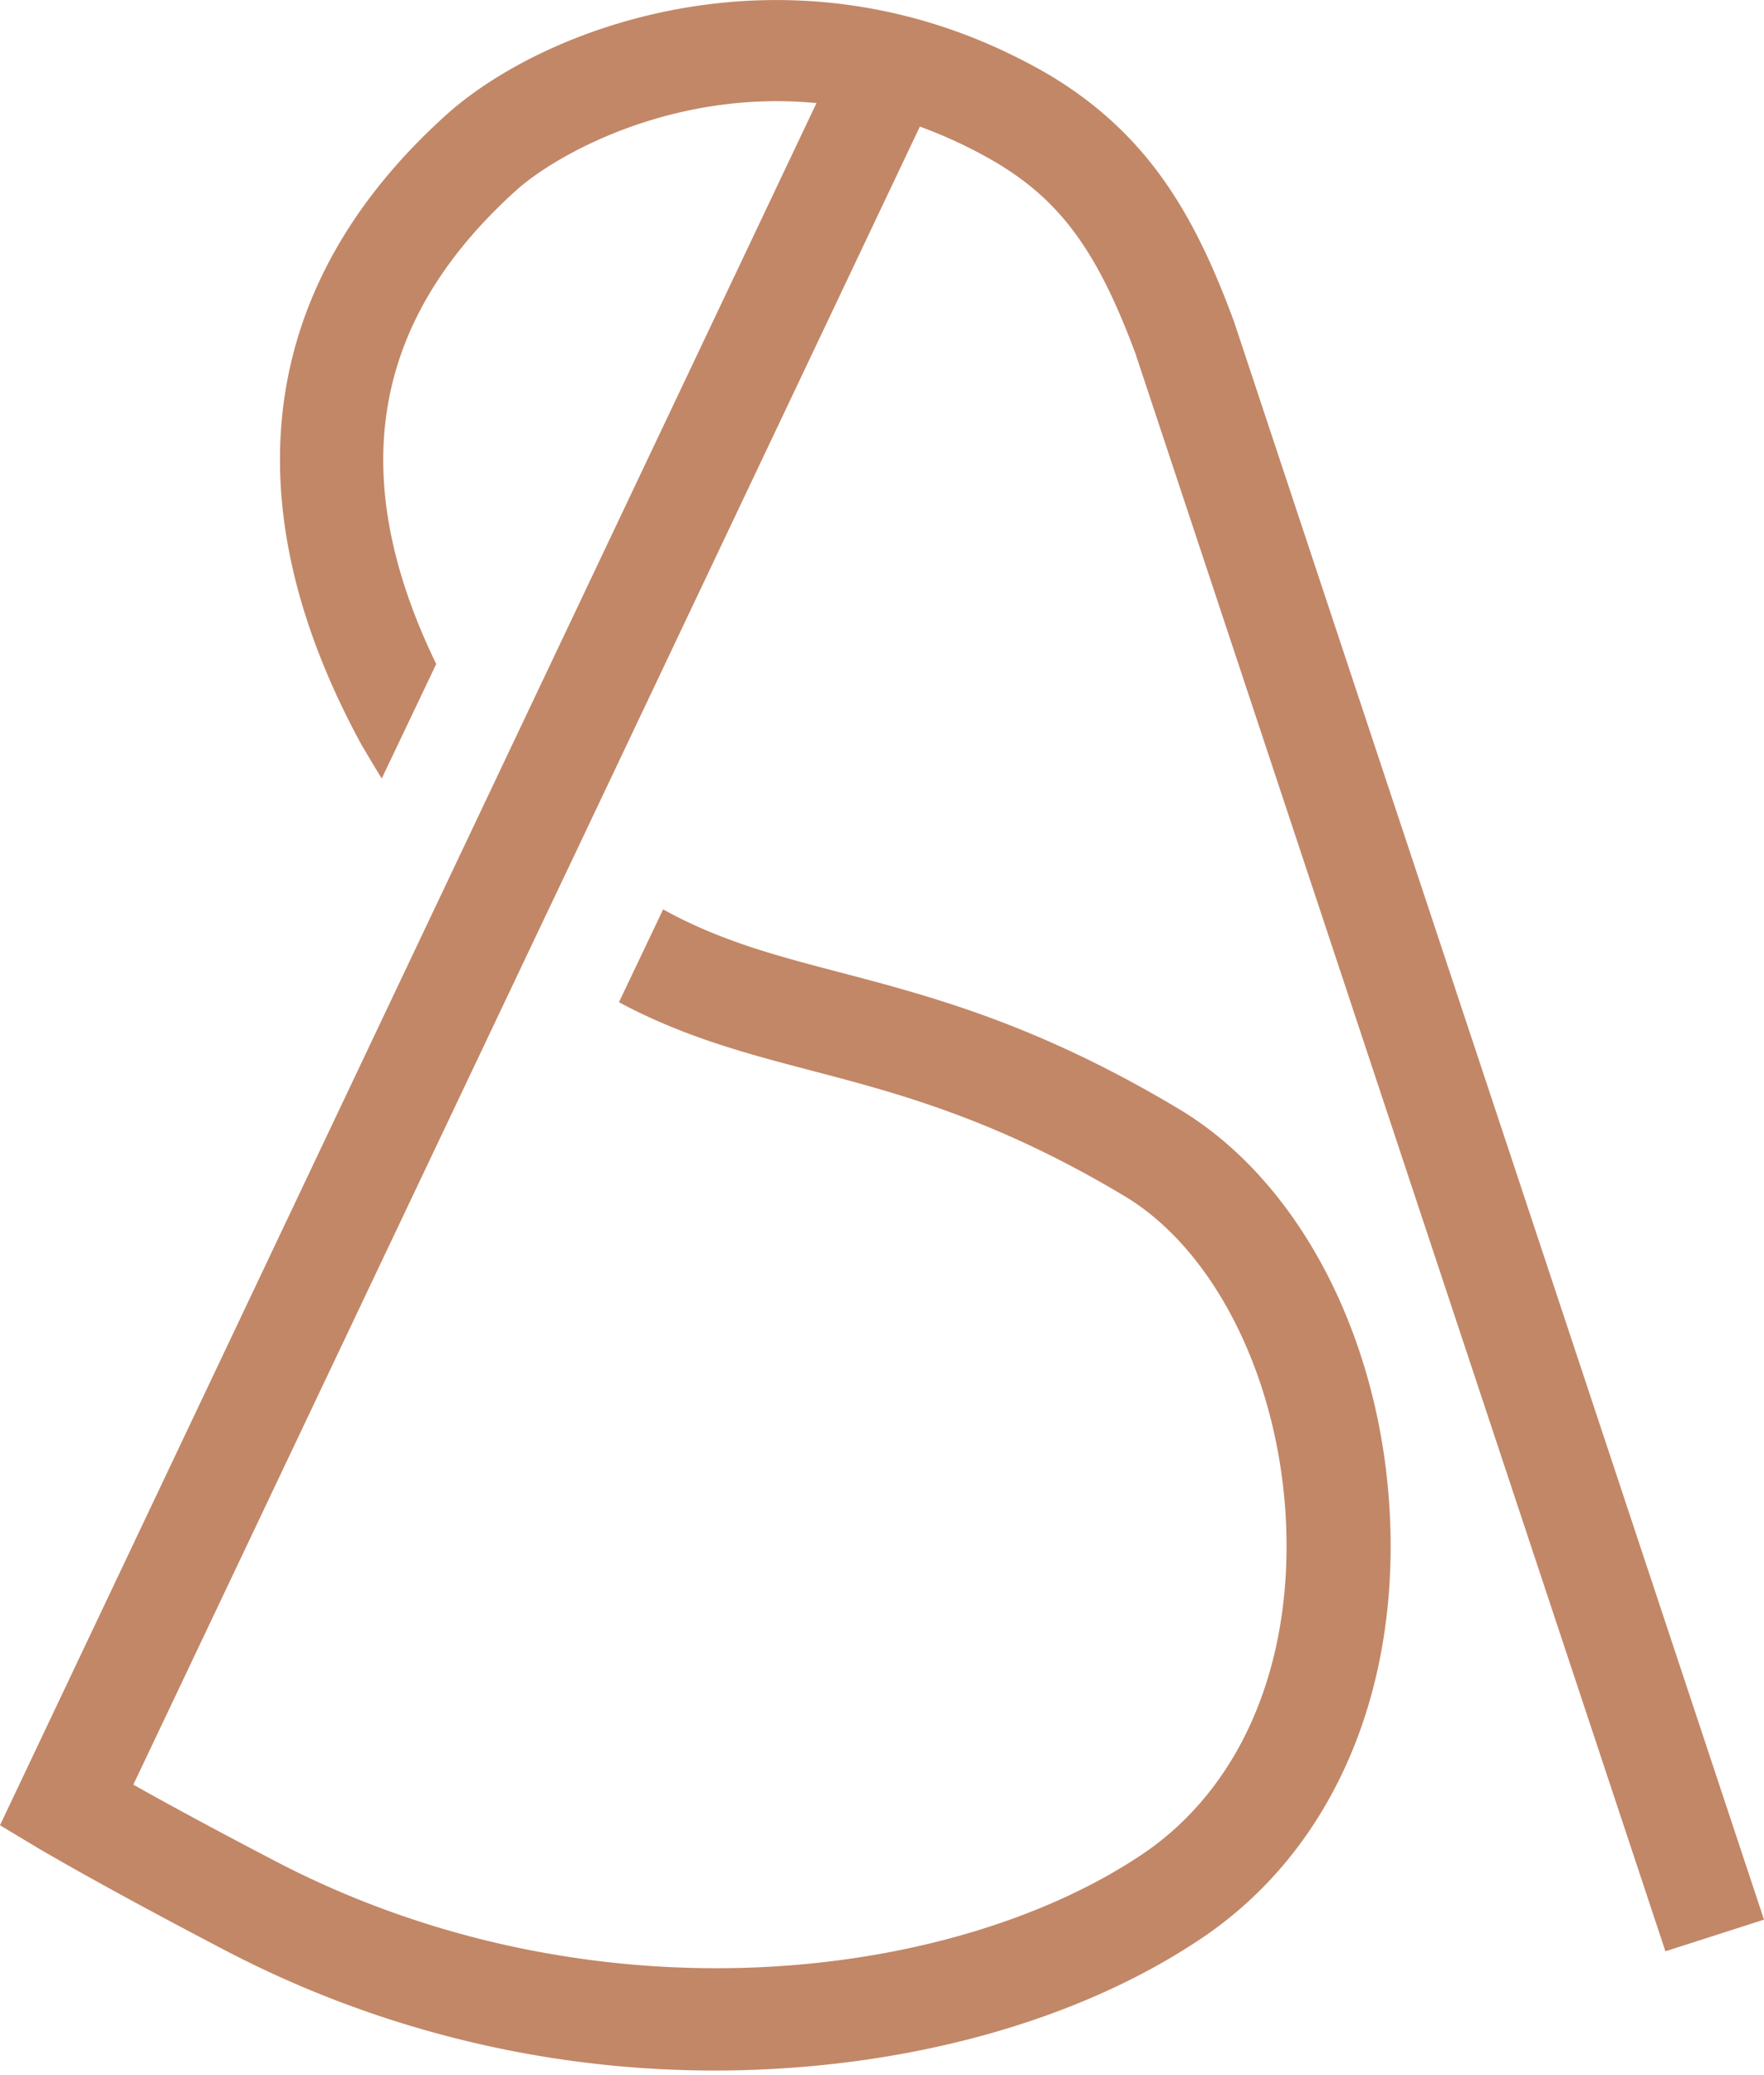 <svg width="34" height="40" viewBox="0 0 34 40" fill="none" xmlns="http://www.w3.org/2000/svg"><path d="M12.782 17.53c1.098.607 2.168.888 3.395 1.21 1.786.47 3.81 1 6.544 2.636 2.427 1.45 4.023 4.681 4.081 8.232.056 3.406-1.32 6.265-3.777 7.843-2.19 1.432-5.154 2.3-8.34 2.44a20.353 20.353 0 01-10.314-2.28C1.933 36.337.812 35.668.766 35.644L0 35.183l8.702-18.357.942-1.988 6.093-12.851c-2.794-.269-5.037 1.006-5.783 1.678C7.16 6.183 6.65 9.172 8.408 12.8l-1.05 2.206c-.13-.208-.254-.421-.377-.626l-.016-.029c-2.55-4.683-1.982-8.88 1.64-12.14C10.57.443 15.46-1.33 20.22 1.442c1.916 1.144 2.806 2.713 3.55 4.717l.012.032L34 37.003l-1.9.61L21.886 6.818c-.734-1.976-1.441-2.943-2.694-3.69a9.047 9.047 0 00-1.462-.688L11.111 16.4l-.868 1.827L2.57 34.401c.57.322 1.478.817 2.732 1.472 6.028 3.149 12.922 2.35 16.616-.065 1.875-1.206 2.922-3.453 2.878-6.168-.047-2.848-1.301-5.493-3.12-6.583-2.488-1.49-4.365-1.981-6.02-2.416-1.261-.331-2.46-.645-3.726-1.322l.851-1.789z" fill="#C28767"/></svg>